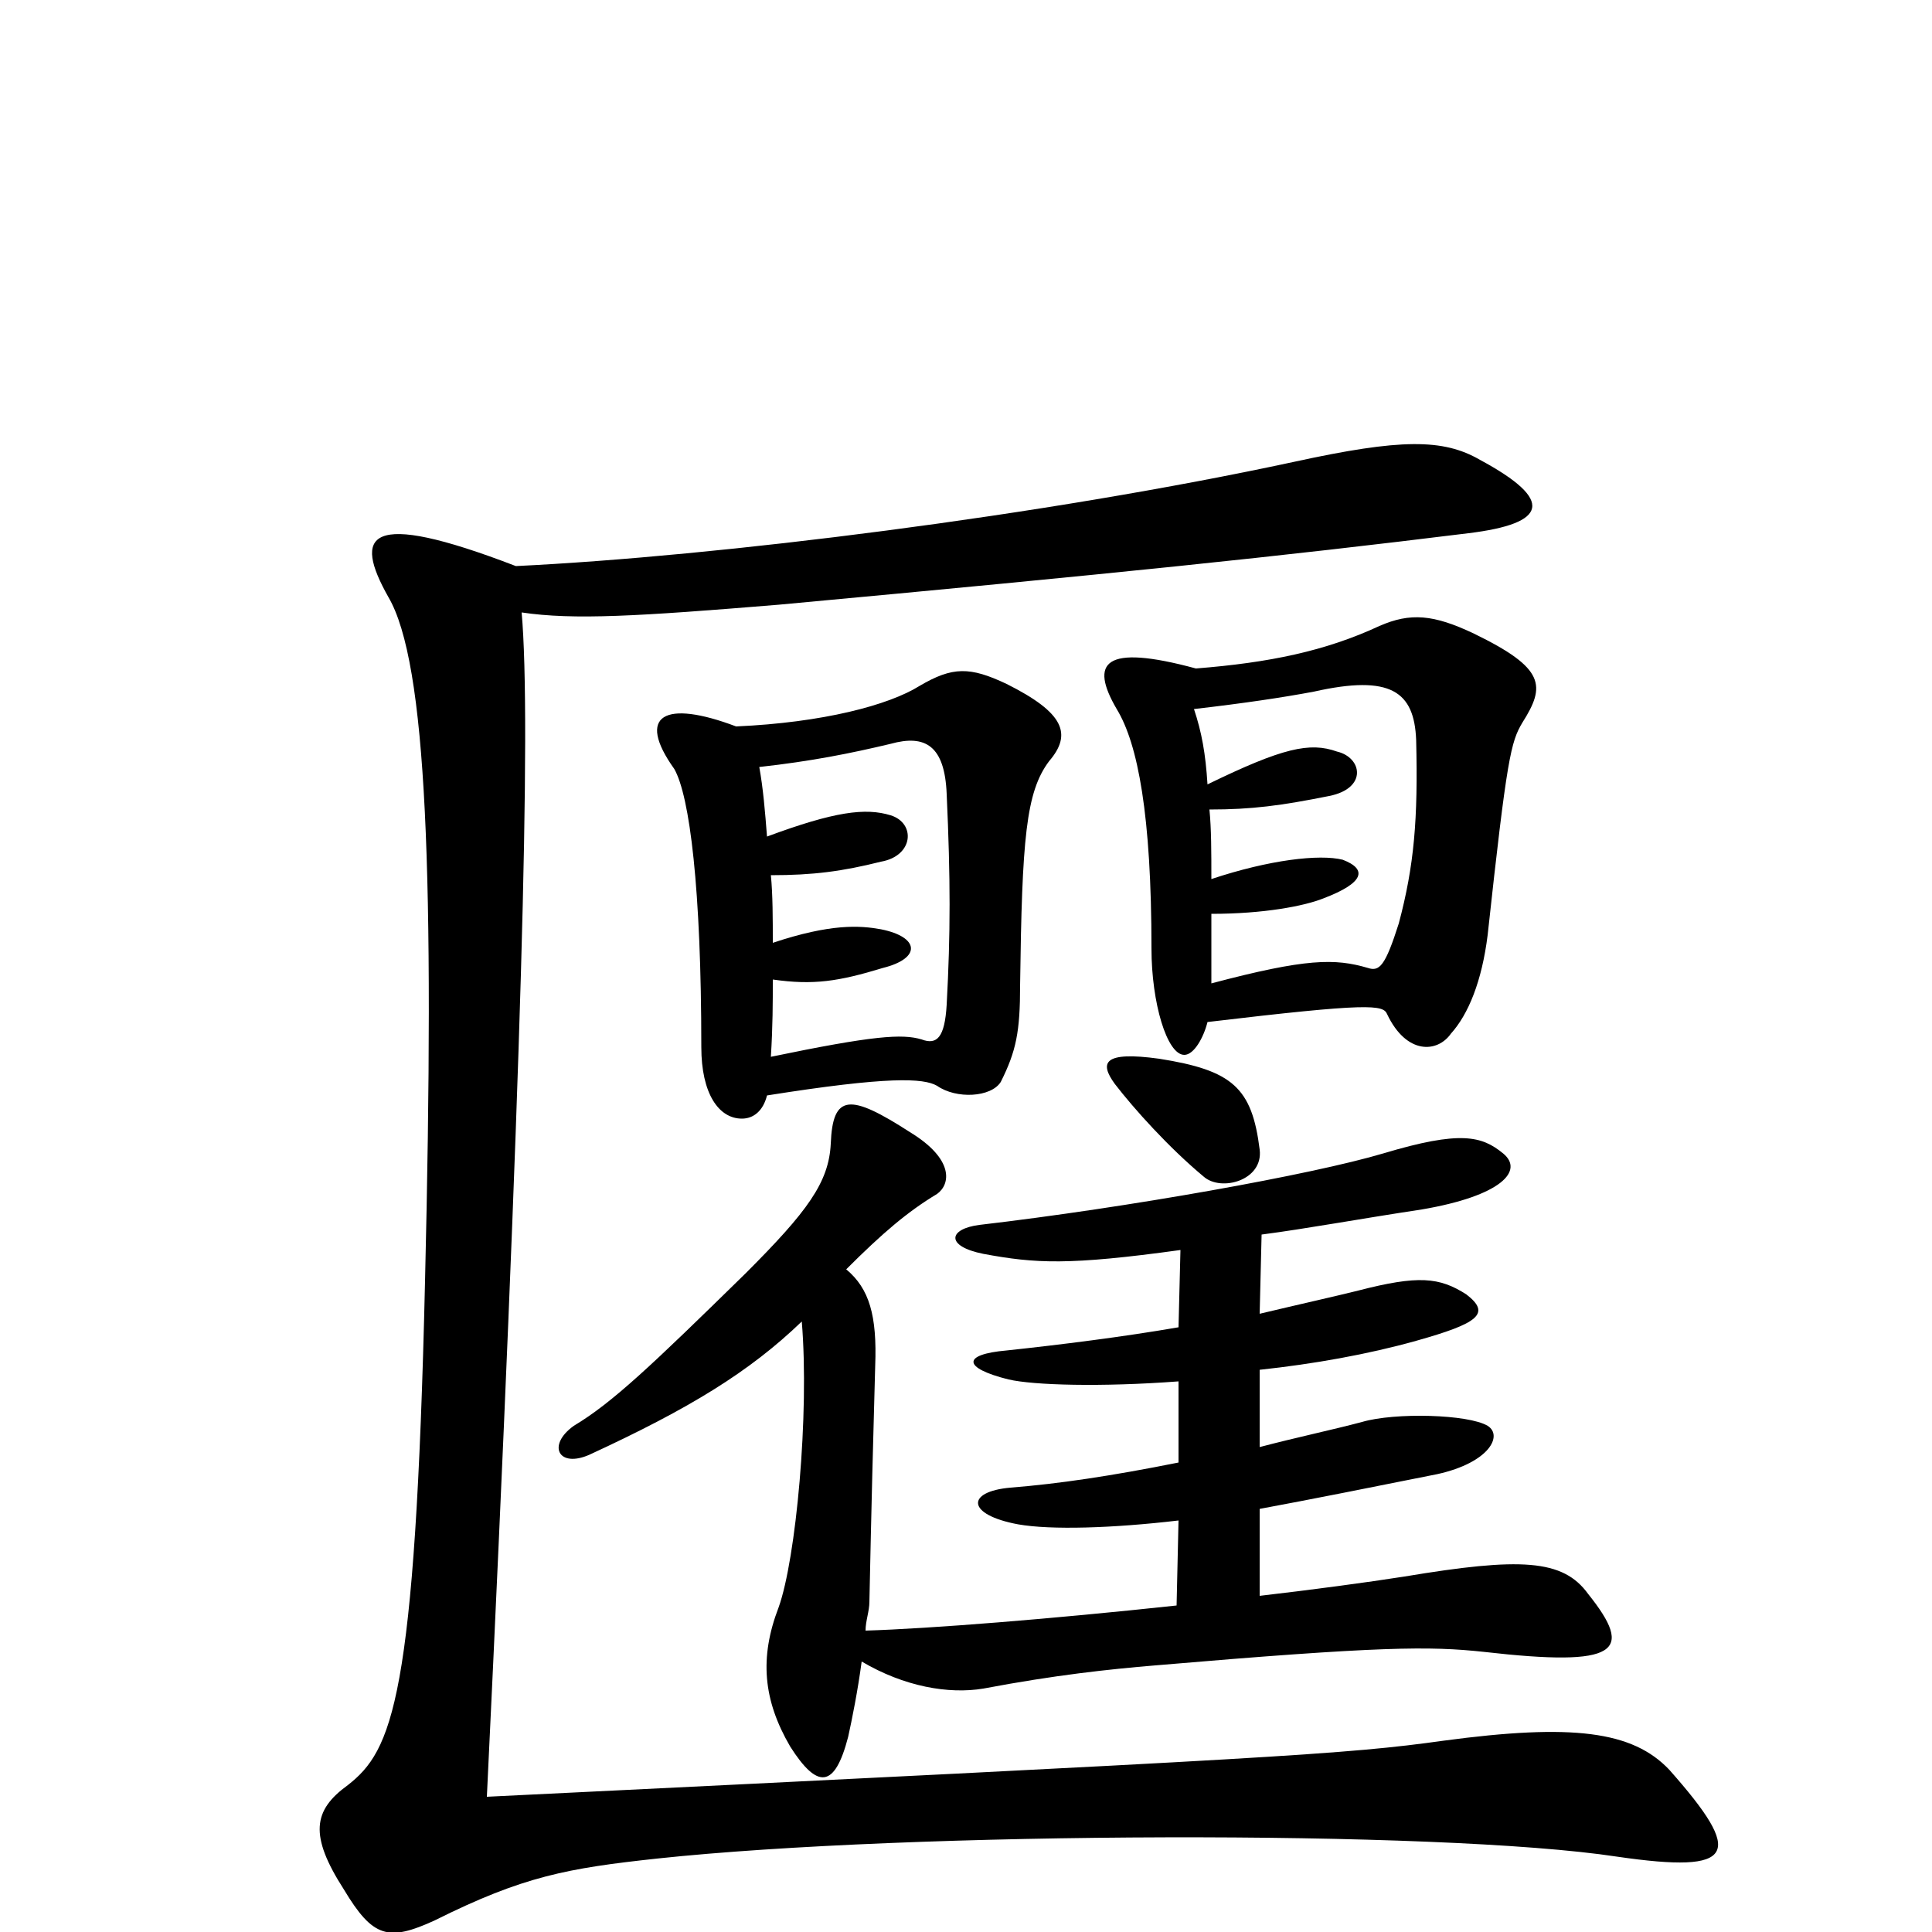<svg xmlns="http://www.w3.org/2000/svg" viewBox="0 -1000 1000 1000">
	<path fill="#000000" d="M625 -471C709 -481 716 -480 718 -475C728 -454 744 -455 751 -465C760 -475 767 -492 770 -516C780 -608 782 -616 788 -626C800 -645 800 -654 763 -672C742 -682 730 -683 714 -676C686 -663 657 -657 619 -654C571 -667 564 -657 578 -633C589 -615 596 -578 596 -509C596 -481 604 -454 613 -454C618 -454 623 -463 625 -471ZM625 -594C624 -610 622 -621 618 -633C644 -636 664 -639 680 -642C720 -651 732 -642 733 -617C734 -576 732 -552 724 -522C717 -500 714 -497 708 -499C691 -504 676 -504 627 -491C627 -505 627 -516 627 -527C654 -527 675 -531 685 -535C706 -543 708 -550 695 -555C683 -558 657 -555 627 -545C627 -559 627 -571 626 -581C648 -581 663 -583 688 -588C708 -592 705 -608 692 -611C678 -616 664 -613 625 -594ZM611 -353L610 -313C581 -308 549 -304 521 -301C498 -299 498 -292 522 -286C535 -283 570 -282 610 -285V-243C575 -236 548 -232 523 -230C500 -228 500 -216 527 -211C544 -208 576 -209 610 -213L609 -169C544 -162 481 -157 448 -156C448 -161 450 -166 450 -171C451 -219 452 -258 453 -293C454 -319 450 -333 438 -343C457 -362 470 -373 485 -382C492 -387 494 -400 471 -414C440 -434 431 -434 430 -408C429 -388 418 -373 386 -341C337 -293 317 -274 297 -262C283 -252 289 -240 305 -247C357 -271 388 -290 415 -316C419 -268 412 -193 403 -168C393 -142 395 -120 409 -96C423 -74 432 -74 439 -101C441 -110 444 -125 446 -140C468 -127 491 -123 509 -126C546 -133 574 -136 598 -138C715 -148 740 -148 768 -145C838 -137 846 -145 822 -175C809 -193 787 -194 727 -184C708 -181 678 -177 652 -174V-219C679 -224 709 -230 744 -237C771 -243 778 -257 770 -262C760 -268 722 -269 705 -264C690 -260 671 -256 652 -251V-291C680 -294 708 -299 733 -306C765 -315 772 -320 759 -330C745 -339 734 -340 703 -332C691 -329 673 -325 652 -320L653 -361C676 -364 703 -369 736 -374C777 -381 789 -394 778 -403C767 -412 756 -415 716 -403C679 -392 584 -375 507 -366C491 -364 489 -355 509 -351C536 -346 553 -345 611 -353ZM652 -405C648 -437 638 -446 600 -452C571 -456 569 -450 577 -439C587 -426 605 -406 623 -391C632 -383 654 -389 652 -405ZM397 -433C460 -443 478 -442 485 -438C495 -431 513 -432 518 -440C526 -456 528 -466 528 -490C529 -566 531 -590 543 -606C555 -620 551 -631 521 -646C502 -655 493 -655 476 -645C460 -635 426 -626 381 -624C344 -638 329 -630 349 -602C357 -588 363 -540 363 -458C363 -434 372 -421 384 -421C390 -421 395 -425 397 -433ZM393 -603C420 -606 440 -610 461 -615C479 -620 489 -614 490 -589C492 -545 492 -517 490 -480C489 -463 485 -459 477 -462C467 -465 452 -464 399 -453C400 -469 400 -481 400 -493C421 -490 434 -492 457 -499C477 -504 476 -515 456 -519C445 -521 430 -522 400 -512C400 -524 400 -537 399 -547C421 -547 436 -549 456 -554C473 -557 474 -574 461 -578C448 -582 432 -580 397 -567C396 -580 395 -592 393 -603ZM267 -707C189 -737 183 -723 201 -691C221 -657 225 -547 220 -337C215 -120 203 -94 180 -76C162 -63 160 -50 178 -22C193 3 201 5 225 -6C271 -29 294 -33 340 -38C471 -52 745 -53 837 -39C899 -30 903 -40 864 -84C845 -104 814 -108 747 -99C697 -92 662 -90 252 -70C270 -445 275 -627 270 -683C297 -679 330 -681 403 -687C576 -703 663 -712 760 -724C801 -729 805 -741 766 -762C747 -773 725 -773 670 -761C540 -733 371 -712 267 -707Z"/>
</svg>